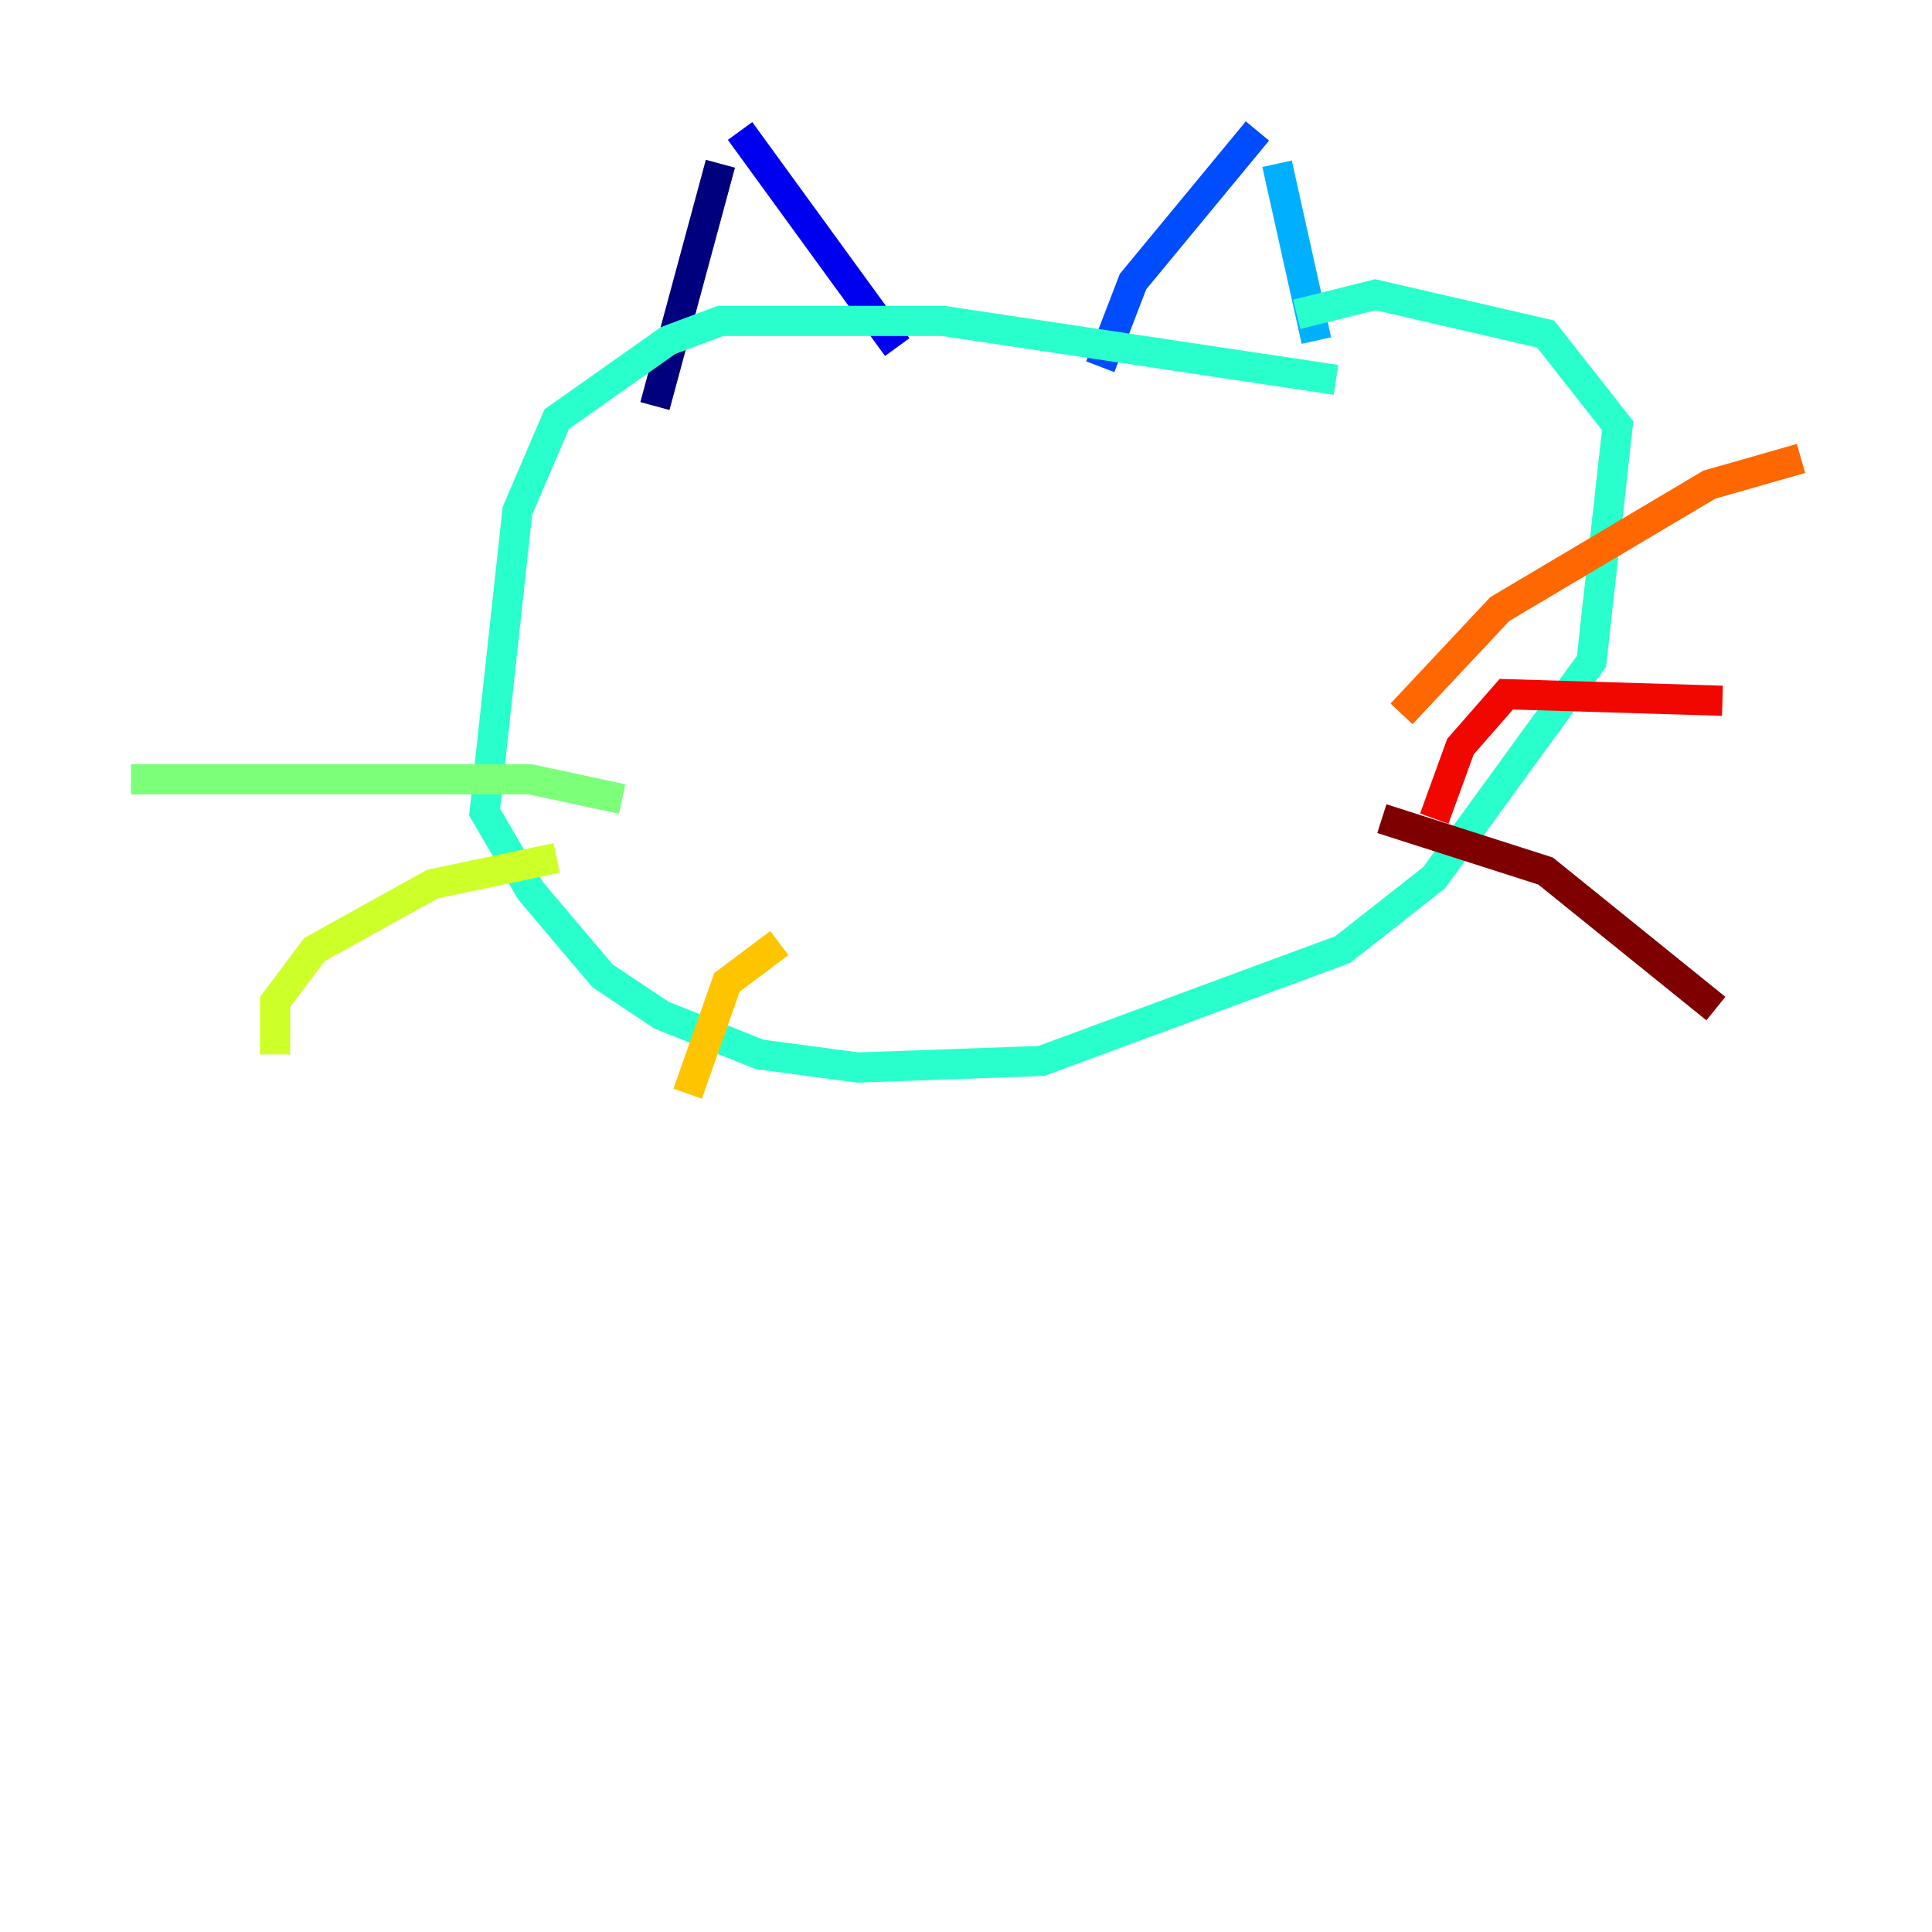 <?xml version="1.0" encoding="utf-8" ?>
<svg baseProfile="tiny" height="128" version="1.2" viewBox="0,0,128,128" width="128" xmlns="http://www.w3.org/2000/svg" xmlns:ev="http://www.w3.org/2001/xml-events" xmlns:xlink="http://www.w3.org/1999/xlink"><defs /><polyline fill="none" points="47.729,10.848 43.39,26.902" stroke="#00007f" stroke-width="2" /><polyline fill="none" points="49.031,8.678 59.444,22.997" stroke="#0000f1" stroke-width="2" /><polyline fill="none" points="83.308,8.678 75.064,18.658 72.895,24.298" stroke="#004cff" stroke-width="2" /><polyline fill="none" points="84.61,10.848 87.214,22.563" stroke="#00b0ff" stroke-width="2" /><polyline fill="none" points="88.515,25.166 62.481,21.261 47.729,21.261 44.258,22.563 36.881,27.77 34.278,33.844 32.108,53.803 35.146,59.01 39.919,64.651 43.824,67.254 50.332,69.858 56.841,70.725 68.99,70.291 88.949,62.915 95.024,58.142 105.437,43.824 107.173,28.203 102.4,22.129 91.119,19.525 85.912,20.827" stroke="#29ffcd" stroke-width="2" /><polyline fill="none" points="41.22,52.936 35.146,51.634 8.678,51.634" stroke="#7cff79" stroke-width="2" /><polyline fill="none" points="36.881,56.841 28.637,58.576 20.827,62.915 18.224,66.386 18.224,69.858" stroke="#cdff29" stroke-width="2" /><polyline fill="none" points="51.634,62.481 48.163,65.085 45.559,72.461" stroke="#ffc400" stroke-width="2" /><polyline fill="none" points="92.854,47.295 99.363,40.352 113.248,32.108 119.322,30.373" stroke="#ff6700" stroke-width="2" /><polyline fill="none" points="95.024,54.237 96.759,49.464 99.797,45.993 114.115,46.427" stroke="#f10700" stroke-width="2" /><polyline fill="none" points="91.552,54.237 102.4,57.709 113.681,66.82" stroke="#7f0000" stroke-width="2" /></svg>
